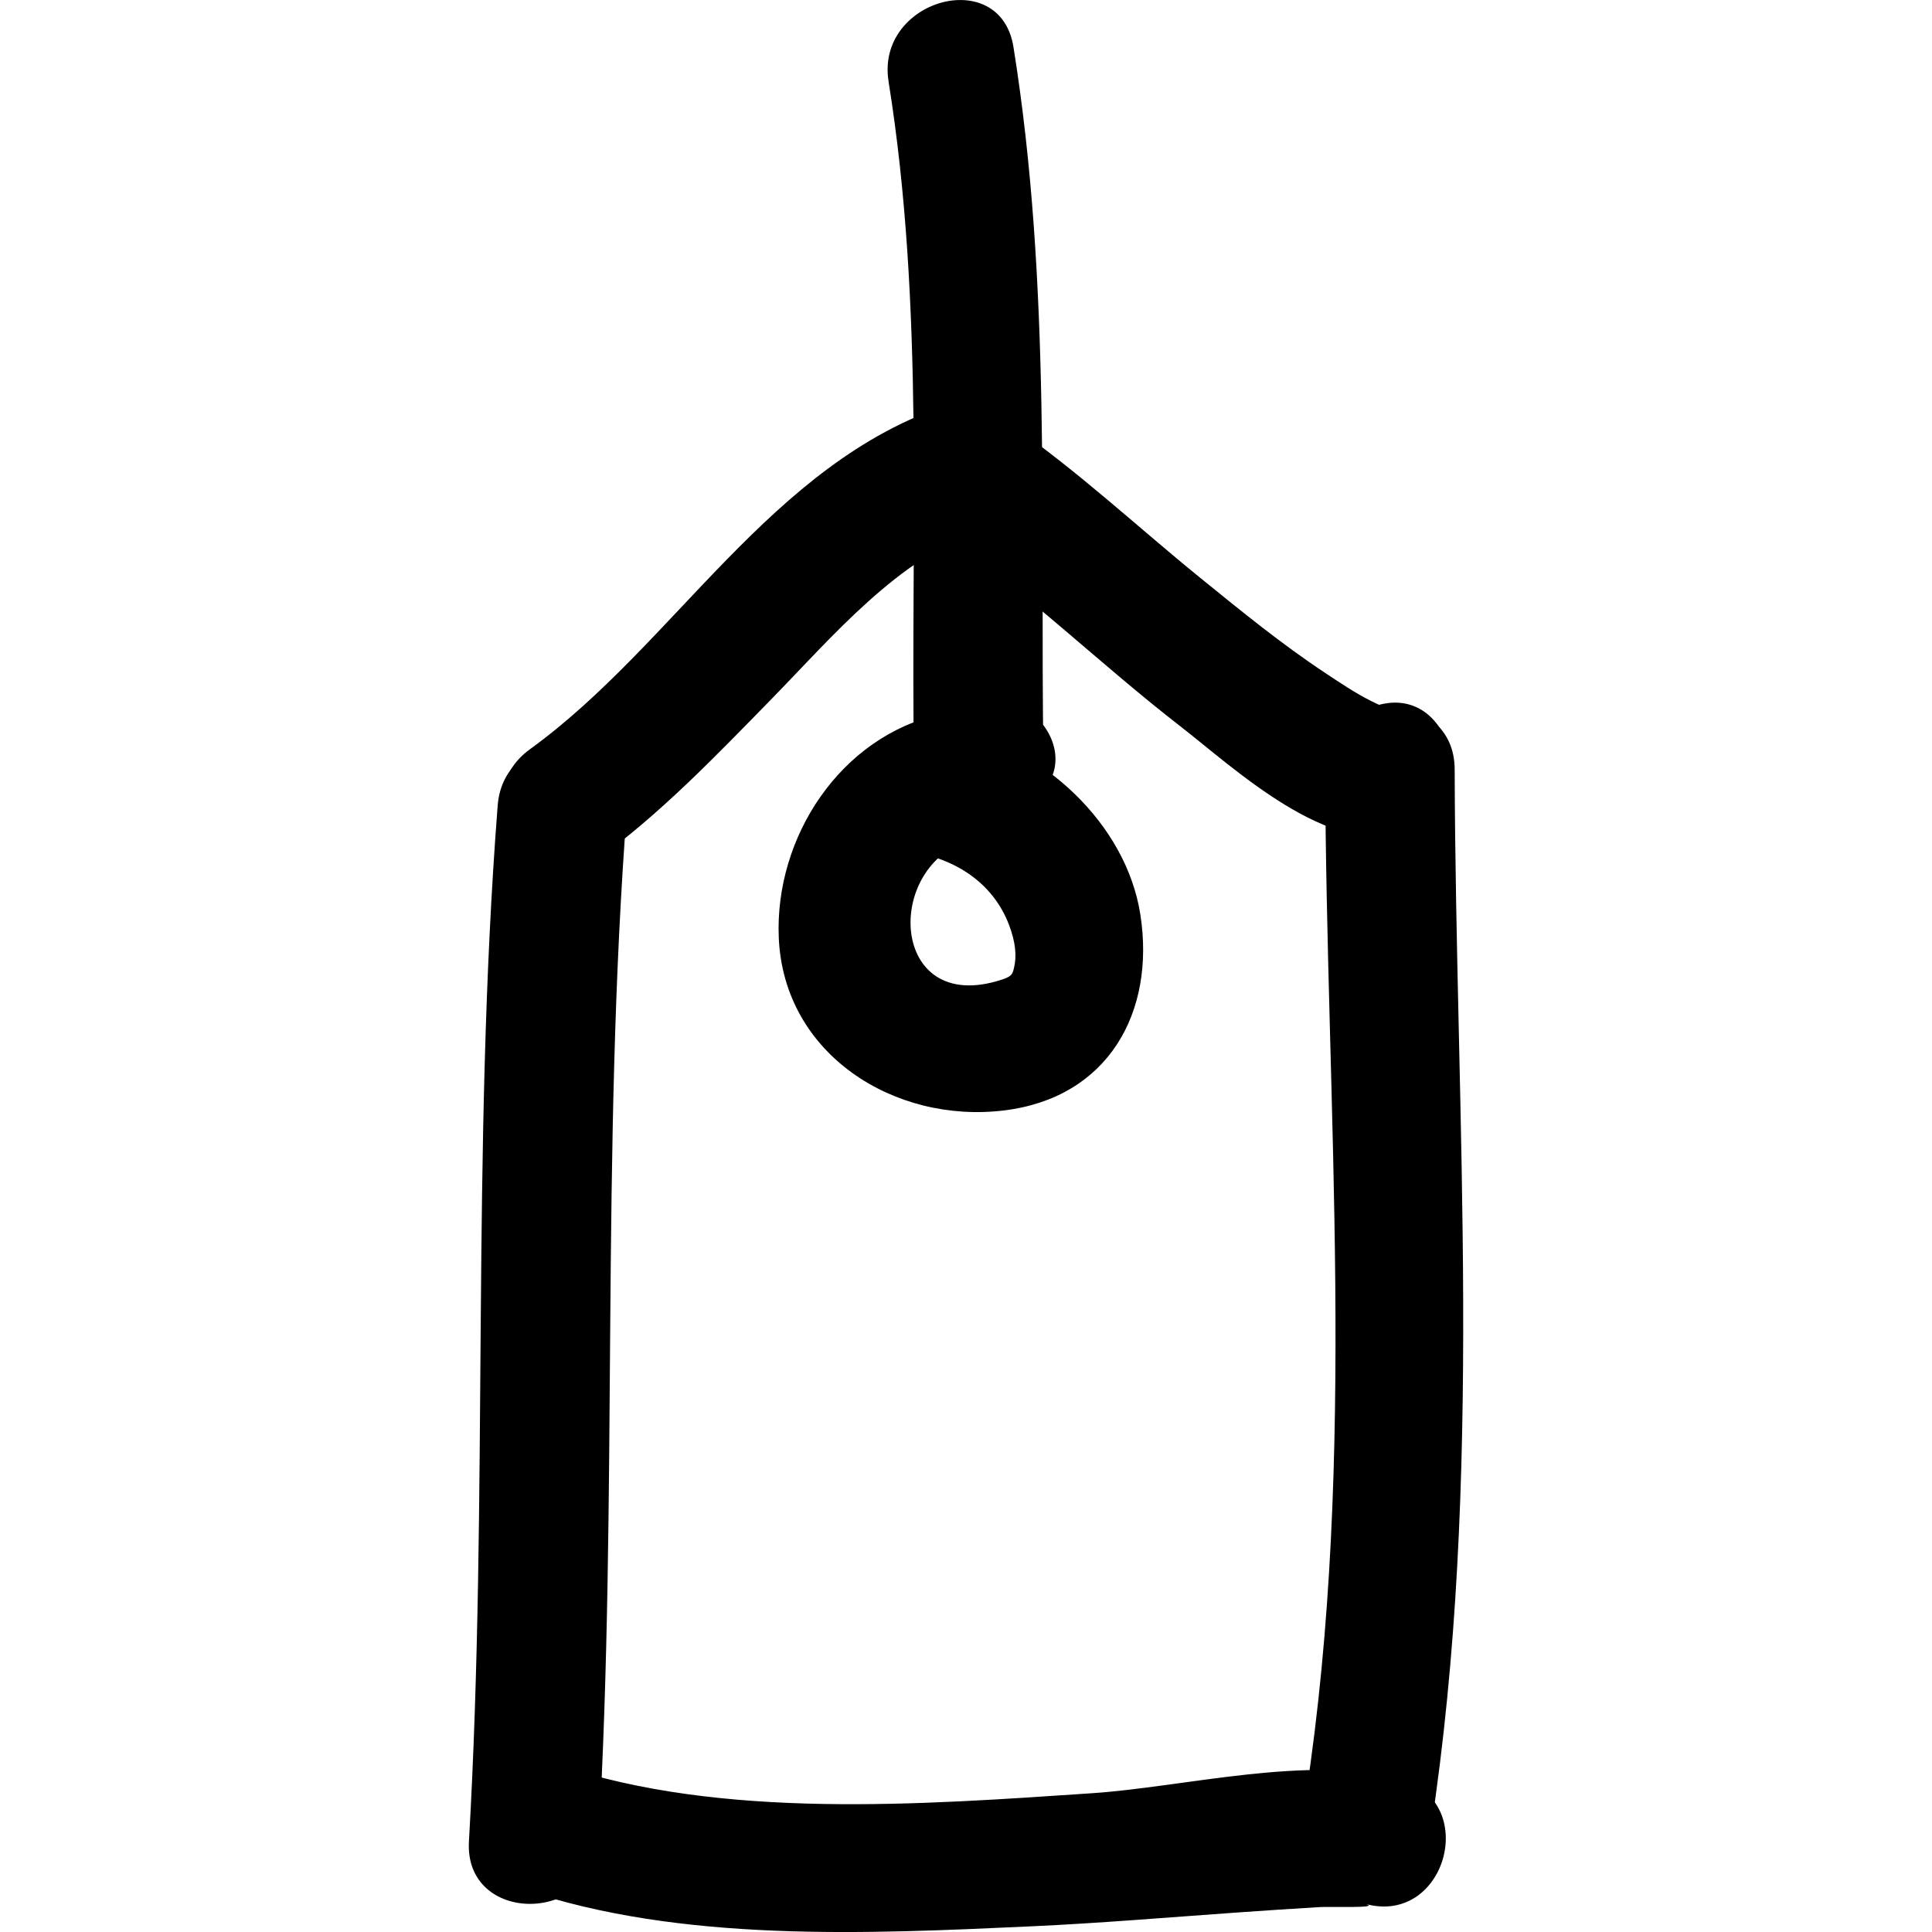 <!-- Generated by IcoMoon.io -->
<svg version="1.1" xmlns="http://www.w3.org/2000/svg" width="64" height="64" viewBox="0 0 64 64">
<path d="M29.434 2.696c1.198 7.469 0.727 15.001 0.842 22.524 0.031 2.039 2.243 2.615 3.663 1.517 0.091-0.071 0.182-0.141 0.273-0.212 2.186-1.692-0.875-4.705-3.033-3.034-0.092 0.071-0.182 0.142-0.274 0.212 1.221 0.506 2.441 1.012 3.662 1.517-0.121-7.927 0.267-15.796-0.995-23.664-0.437-2.726-4.571-1.565-4.137 1.141v0z"></path>
<path d="M31.171 23.654c-3.334 0.736-5.515 4.088-5.373 7.412 0.166 3.86 3.831 6.165 7.467 5.718 3.437-0.421 5.015-3.241 4.511-6.487-0.471-3.031-3.266-5.567-6.18-6.167-2.7-0.556-3.849 3.58-1.14 4.137 1.331 0.274 2.469 1.058 2.968 2.368 0.222 0.584 0.26 1.040 0.165 1.432-0.055 0.229-0.074 0.297-0.595 0.443-3.605 1.012-3.695-4.055-0.684-4.72 2.702-0.594 1.556-4.731-1.14-4.136v0z"></path>
<path d="M19.714 28.529c2.165-1.567 3.999-3.488 5.862-5.393 1.983-2.028 4.197-4.679 6.973-5.594 2.615-0.861 1.495-5.005-1.14-4.137-5.886 1.938-9.046 7.934-13.86 11.419-2.218 1.606-0.080 5.33 2.165 3.705v0z"></path>
<path d="M31.373 17.802c2.704 1.879 5.109 4.229 7.713 6.246 1.769 1.37 4.998 4.427 7.525 3.505 2.577-0.94 1.464-5.088-1.141-4.137 0.29-0.106 0.546 0.104-0.058-0.198-0.528-0.265-1.022-0.601-1.513-0.926-1.446-0.956-2.795-2.059-4.139-3.15-2.066-1.677-4.037-3.523-6.224-5.043-2.278-1.585-4.419 2.136-2.165 3.703v0z"></path>
<path d="M17.347 62.592c5.212 1.762 11.363 1.47 16.801 1.221 2.263-0.104 4.524-0.295 6.782-0.455 0.934-0.066 1.868-0.129 2.802-0.184 0.328-0.020 2.056 0.046 1.501-0.104 2.674 0.728 3.807-3.412 1.141-4.137-3-0.817-7.143 0.265-10.19 0.469-5.668 0.381-12.287 0.883-17.697-0.945-2.628-0.89-3.746 3.256-1.14 4.137v0z"></path>
<path d="M16.487 26.677c-0.887 11.424-0.295 22.89-0.953 34.323-0.159 2.765 4.132 2.75 4.29 0 0.659-11.433 0.067-22.899 0.953-34.323 0.215-2.761-4.078-2.74-4.29 0v0z"></path>
<path d="M47.396 60.617c1.774-11.628 0.825-23.426 0.792-35.132-0.008-2.767-4.298-2.767-4.29 0 0.032 11.288 1.073 22.778-0.639 33.991-0.413 2.706 3.721 3.869 4.137 1.141v0z"></path>
</svg>
